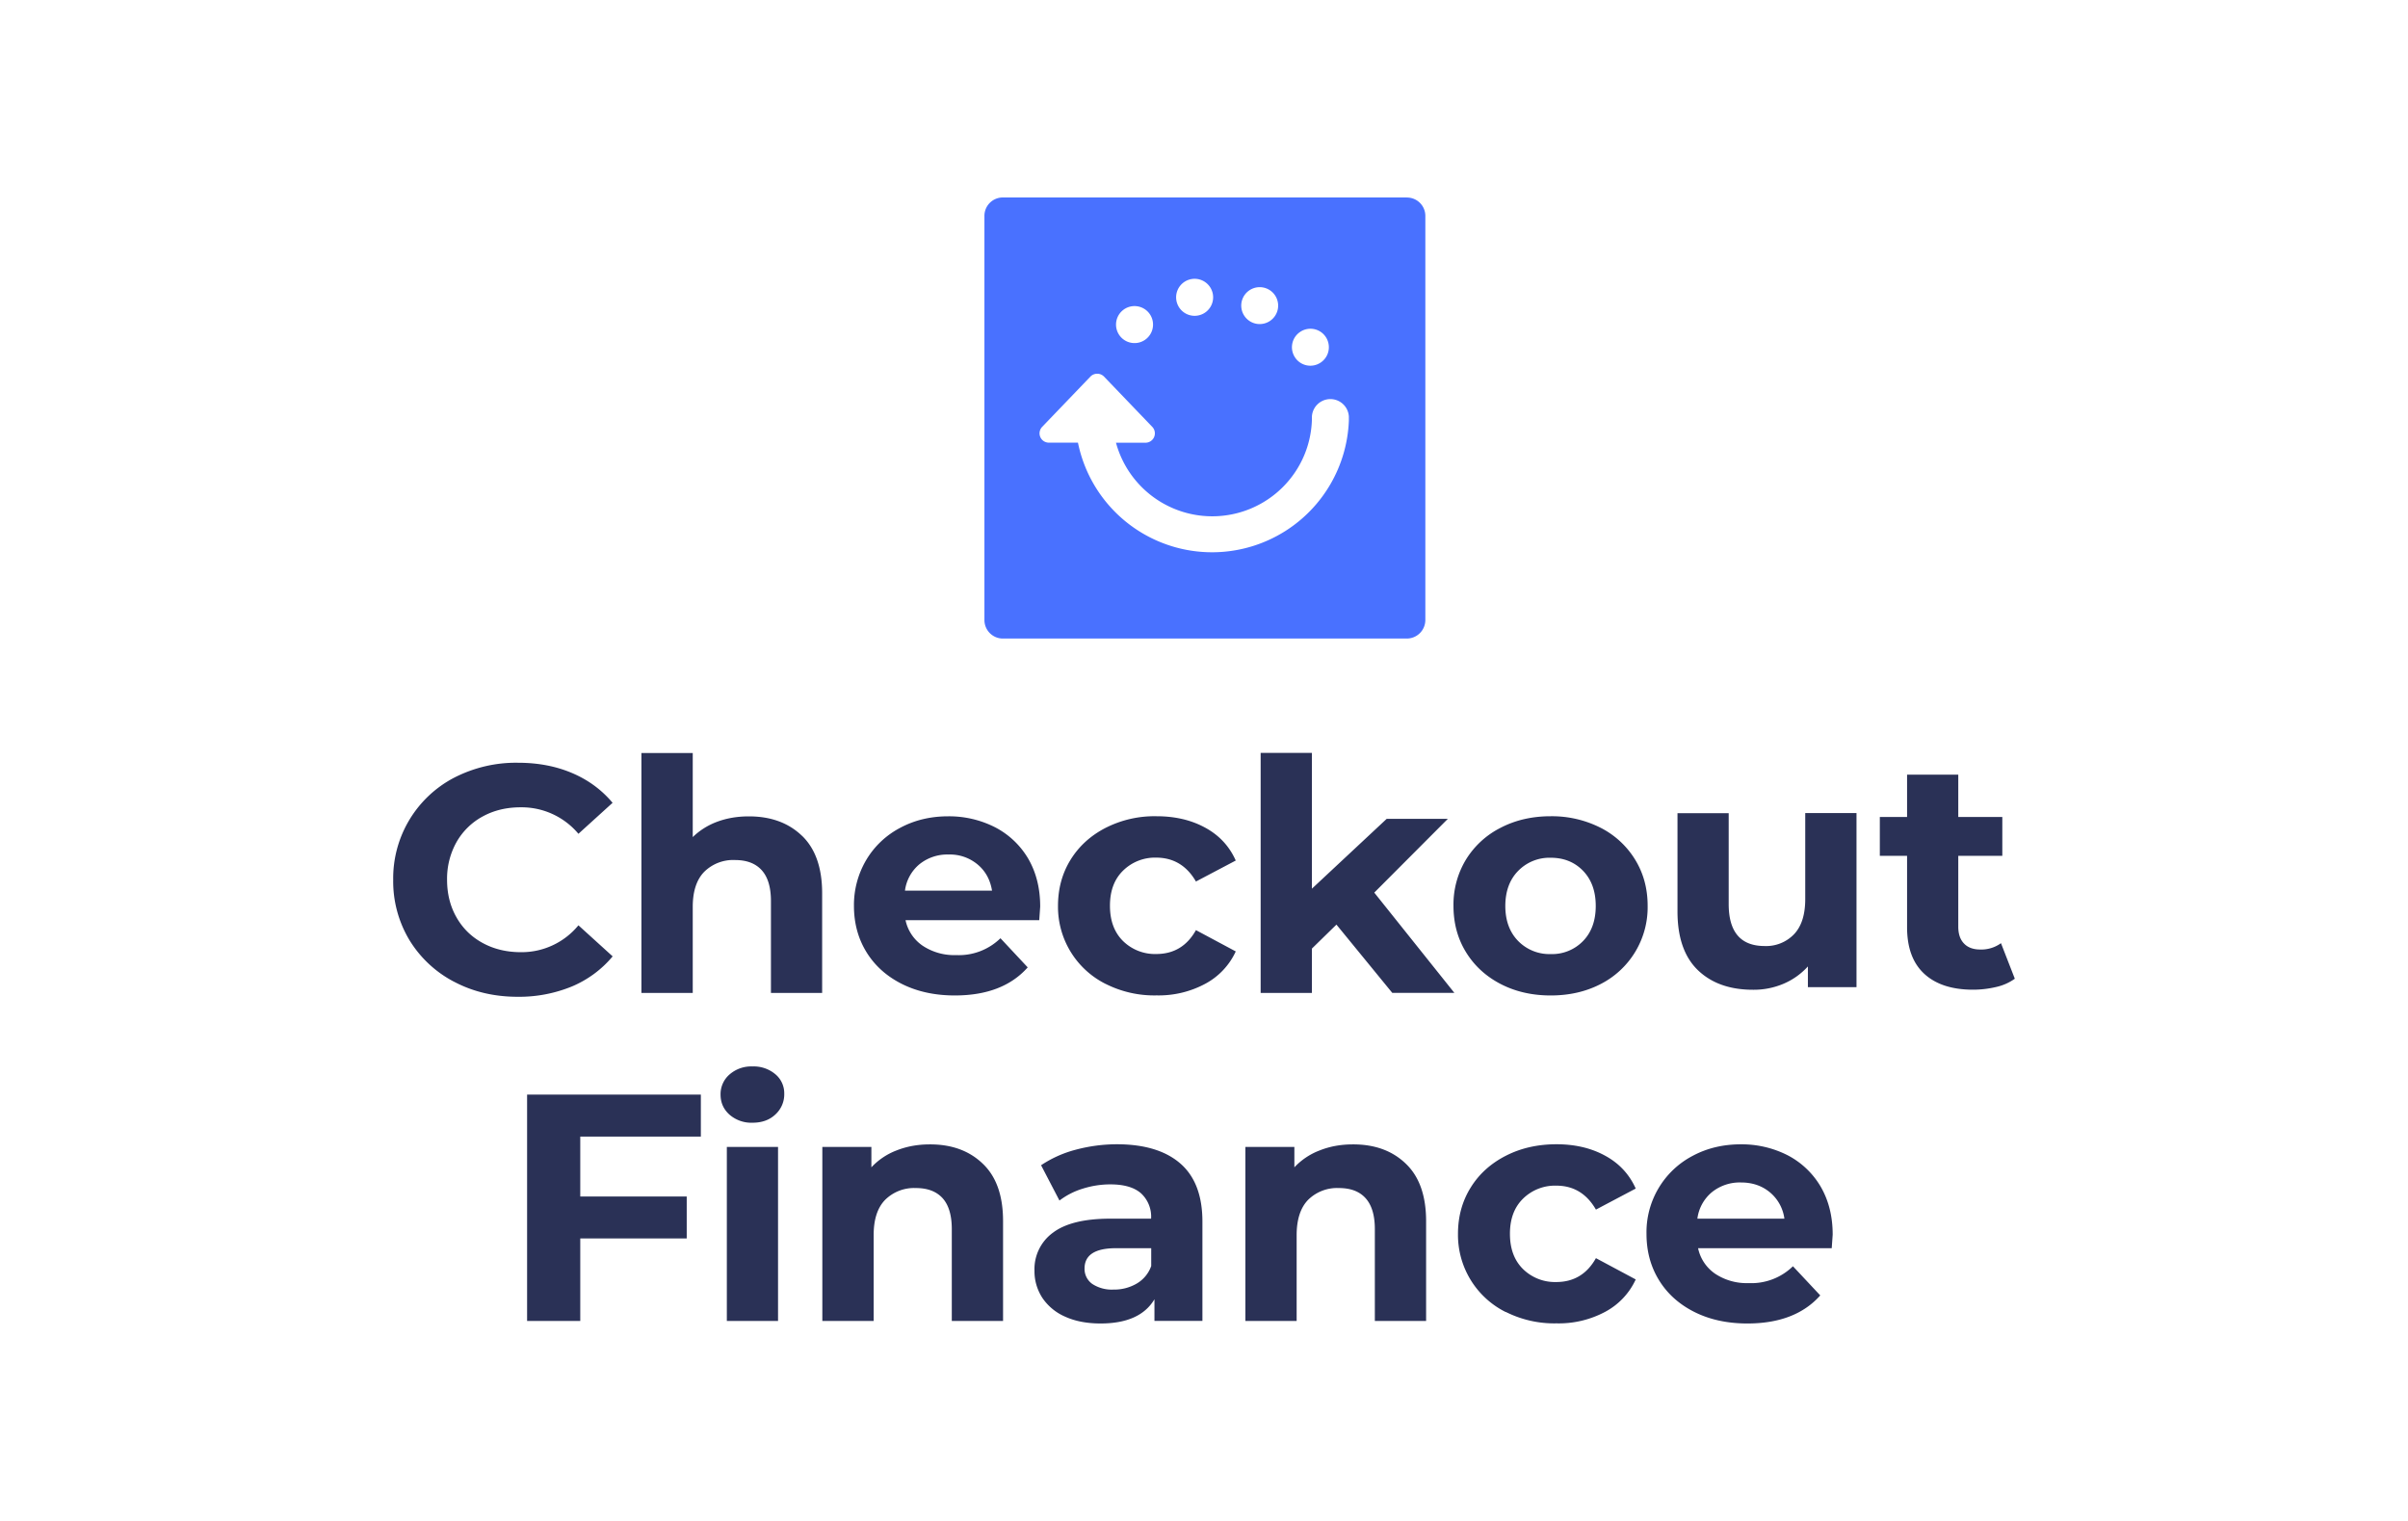 <svg xmlns="http://www.w3.org/2000/svg" width="38" height="24" fill="none" aria-labelledby="pi-checkout_finance" role="img" viewBox="0 0 38 24"><title id="pi-checkout_finance">Checkout Finance</title><path fill="#fff" d="M0 0h38v24H0z"/><path fill="#2A3156" d="M7.166 15.492a1.8 1.8 0 0 1-.705-.658 1.8 1.8 0 0 1-.256-.952 1.79 1.79 0 0 1 .961-1.61c.312-.16.658-.242 1.009-.236q.471 0 .852.162.382.162.64.47l-.539.489a1.17 1.17 0 0 0-.912-.418q-.336 0-.6.145a1.05 1.05 0 0 0-.413.406c-.1.18-.151.384-.148.591q0 .333.148.593.147.26.412.405t.601.146a1.16 1.16 0 0 0 .912-.424l.54.49c-.173.208-.394.37-.643.475a2.2 2.2 0 0 1-.855.163q-.555 0-1.003-.237zm5.49-2.304q.318.306.318.908v1.572h-.808v-1.449q0-.327-.146-.488-.145-.16-.42-.16a.65.65 0 0 0-.487.186q-.181.186-.181.554v1.357h-.81v-3.786h.81v1.327c.11-.107.243-.19.388-.243q.227-.084.497-.084.52 0 .838.306z"/><path fill="#2A3156" fill-rule="evenodd" d="M14.292 14.52H16.4l.015-.214q0-.43-.188-.755a1.3 1.3 0 0 0-.522-.496 1.6 1.6 0 0 0-.741-.174q-.42 0-.759.182c-.221.116-.406.29-.534.505-.13.22-.198.471-.195.727q0 .409.198.73.197.32.56.502.363.181.834.181.756 0 1.15-.443l-.43-.46a.94.94 0 0 1-.699.266.9.9 0 0 1-.529-.148.65.65 0 0 1-.27-.403zm-.011-.466a.65.65 0 0 1 .229-.417.7.7 0 0 1 .46-.153.68.68 0 0 1 .456.156q.186.154.229.414H14.28z" clip-rule="evenodd"/><path fill="#2A3156" d="M17.45 15.527a1.36 1.36 0 0 1-.754-1.233q0-.408.2-.73.199-.32.554-.502a1.7 1.7 0 0 1 .802-.182q.44 0 .77.182.329.18.479.517l-.628.331q-.218-.376-.627-.377a.72.72 0 0 0-.522.204q-.209.204-.208.557 0 .351.207.556a.72.72 0 0 0 .523.204q.416 0 .627-.377l.628.336c-.1.218-.269.397-.48.51-.236.127-.502.19-.77.184a1.7 1.7 0 0 1-.8-.18zm3.64-.937-.387.378v.7h-.809V11.88h.809v2.143l1.18-1.102h.965l-1.161 1.164 1.264 1.582h-.98z"/><path fill="#2A3156" fill-rule="evenodd" d="M23.134 15.024q.197.321.547.503.35.181.79.181t.788-.18a1.36 1.36 0 0 0 .742-1.234q0-.409-.198-.73a1.36 1.36 0 0 0-.544-.502 1.7 1.7 0 0 0-.788-.182q-.44 0-.79.182a1.36 1.36 0 0 0-.547.502 1.37 1.37 0 0 0-.197.73q0 .41.197.73m2.048-.729q0 .348-.2.554a.68.68 0 0 1-.51.206.69.69 0 0 1-.514-.206q-.203-.208-.203-.554.001-.347.203-.553a.69.69 0 0 1 .514-.207q.31 0 .51.206.2.208.2.554" clip-rule="evenodd"/><path fill="#2A3156" d="M29.297 12.83v2.747h-.767v-.327a1.1 1.1 0 0 1-.384.273 1.2 1.2 0 0 1-.483.095q-.549 0-.871-.311-.32-.311-.32-.924v-1.551h.808v1.433q0 .662.566.663a.61.61 0 0 0 .465-.186q.177-.186.177-.554V12.83zm2.498 2.614a.8.8 0 0 1-.293.13 1.6 1.6 0 0 1-.365.043q-.498 0-.77-.25t-.272-.735v-1.127h-.43v-.613h.43v-.668h.808v.668h.695v.613h-.695v1.117q0 .174.091.267.09.094.257.094a.53.53 0 0 0 .326-.1l.218.56zM9.157 17.935v.945h1.68v.662h-1.68v1.302h-.839v-3.572h2.742v.663z"/><path fill="#2A3156" fill-rule="evenodd" d="M11.371 17.272q0 .19.14.316c.1.087.23.133.362.128q.224.001.363-.13a.43.43 0 0 0 .14-.33.39.39 0 0 0-.14-.305.53.53 0 0 0-.363-.123.52.52 0 0 0-.362.128.41.41 0 0 0-.14.316m.907.826h-.808v2.746h.808z" clip-rule="evenodd"/><path fill="#2A3156" d="M15.51 18.364q.32.305.319.908v1.572h-.809v-1.449q0-.326-.145-.488-.146-.16-.42-.16a.65.65 0 0 0-.487.186q-.181.186-.181.554v1.357h-.81v-2.746h.774v.322c.11-.118.247-.21.398-.267q.24-.095.523-.095.519-.002.838.306"/><path fill="#2A3156" fill-rule="evenodd" d="M18.975 19.277q0-.613-.347-.916t-.997-.305q-.333 0-.655.086a1.8 1.8 0 0 0-.547.245l.29.557q.167-.126.366-.187.216-.068.437-.068.323 0 .483.14a.5.5 0 0 1 .16.401h-.642q-.612 0-.905.22a.71.71 0 0 0-.293.603c-.002.152.042.3.125.428a.83.83 0 0 0 .36.296q.235.107.558.107.622 0 .85-.382v.341h.757zm-.808.7a.52.52 0 0 1-.23.278.7.7 0 0 1-.366.094.56.56 0 0 1-.334-.089.29.29 0 0 1-.122-.243q0-.321.497-.321h.555z" clip-rule="evenodd"/><path fill="#2A3156" d="M22.186 18.364q.319.305.319.908v1.572h-.809v-1.449q0-.326-.146-.488-.144-.16-.42-.16a.65.65 0 0 0-.487.186q-.18.186-.181.554v1.357h-.809v-2.746h.773v.322c.111-.118.248-.21.4-.267q.238-.095.522-.095.52-.002.838.306m1.576 2.34a1.36 1.36 0 0 1-.754-1.234q0-.408.2-.73.198-.32.554-.502.355-.182.801-.182.44 0 .77.182.329.18.48.517l-.628.332q-.218-.378-.626-.378a.72.72 0 0 0-.523.204q-.209.204-.208.557 0 .352.207.556a.72.72 0 0 0 .523.204q.416 0 .627-.377l.628.336a1.1 1.1 0 0 1-.48.51 1.55 1.55 0 0 1-.77.183 1.7 1.7 0 0 1-.8-.18z"/><path fill="#2A3156" fill-rule="evenodd" d="M26.797 19.696h2.109l.015-.214q0-.43-.188-.755a1.3 1.3 0 0 0-.52-.496 1.6 1.6 0 0 0-.742-.174q-.42 0-.76.182a1.36 1.36 0 0 0-.728 1.231q0 .41.197.73.197.321.56.503.362.181.835.181.756 0 1.15-.443l-.431-.46a.94.94 0 0 1-.7.266.9.9 0 0 1-.528-.148.65.65 0 0 1-.269-.403m-.011-.466a.65.65 0 0 1 .228-.417.7.7 0 0 1 .46-.154q.27 0 .457.156a.65.65 0 0 1 .228.415z" clip-rule="evenodd"/><path fill="#4971FF" fill-rule="evenodd" d="M22.201 3.116h-6.375a.29.29 0 0 0-.291.292v6.376c0 .161.13.292.291.292h6.375a.293.293 0 0 0 .292-.293V3.408a.29.29 0 0 0-.292-.291zm-1.958 4.571c.285-.285.448-.663.46-1.065v-.05a.292.292 0 0 1 .583.001v.067a2.16 2.16 0 0 1-4.275.345h-.458a.147.147 0 0 1-.106-.25l.761-.793a.15.15 0 0 1 .214 0l.762.794a.148.148 0 0 1-.107.25h-.466a1.575 1.575 0 0 0 2.632.701m.197-2.042a.29.29 0 0 1 .075-.406.29.29 0 0 1 .449.18.29.29 0 0 1-.12.3.29.29 0 0 1-.405-.075h.001zm-2.746-.32a.292.292 0 1 1 .439-.384.292.292 0 0 1-.439.384m2.07-.235a.291.291 0 1 1 .23-.535.291.291 0 0 1-.23.535m-1.2-.351a.292.292 0 1 1 .577-.09.292.292 0 0 1-.577.09" clip-rule="evenodd"/></svg>